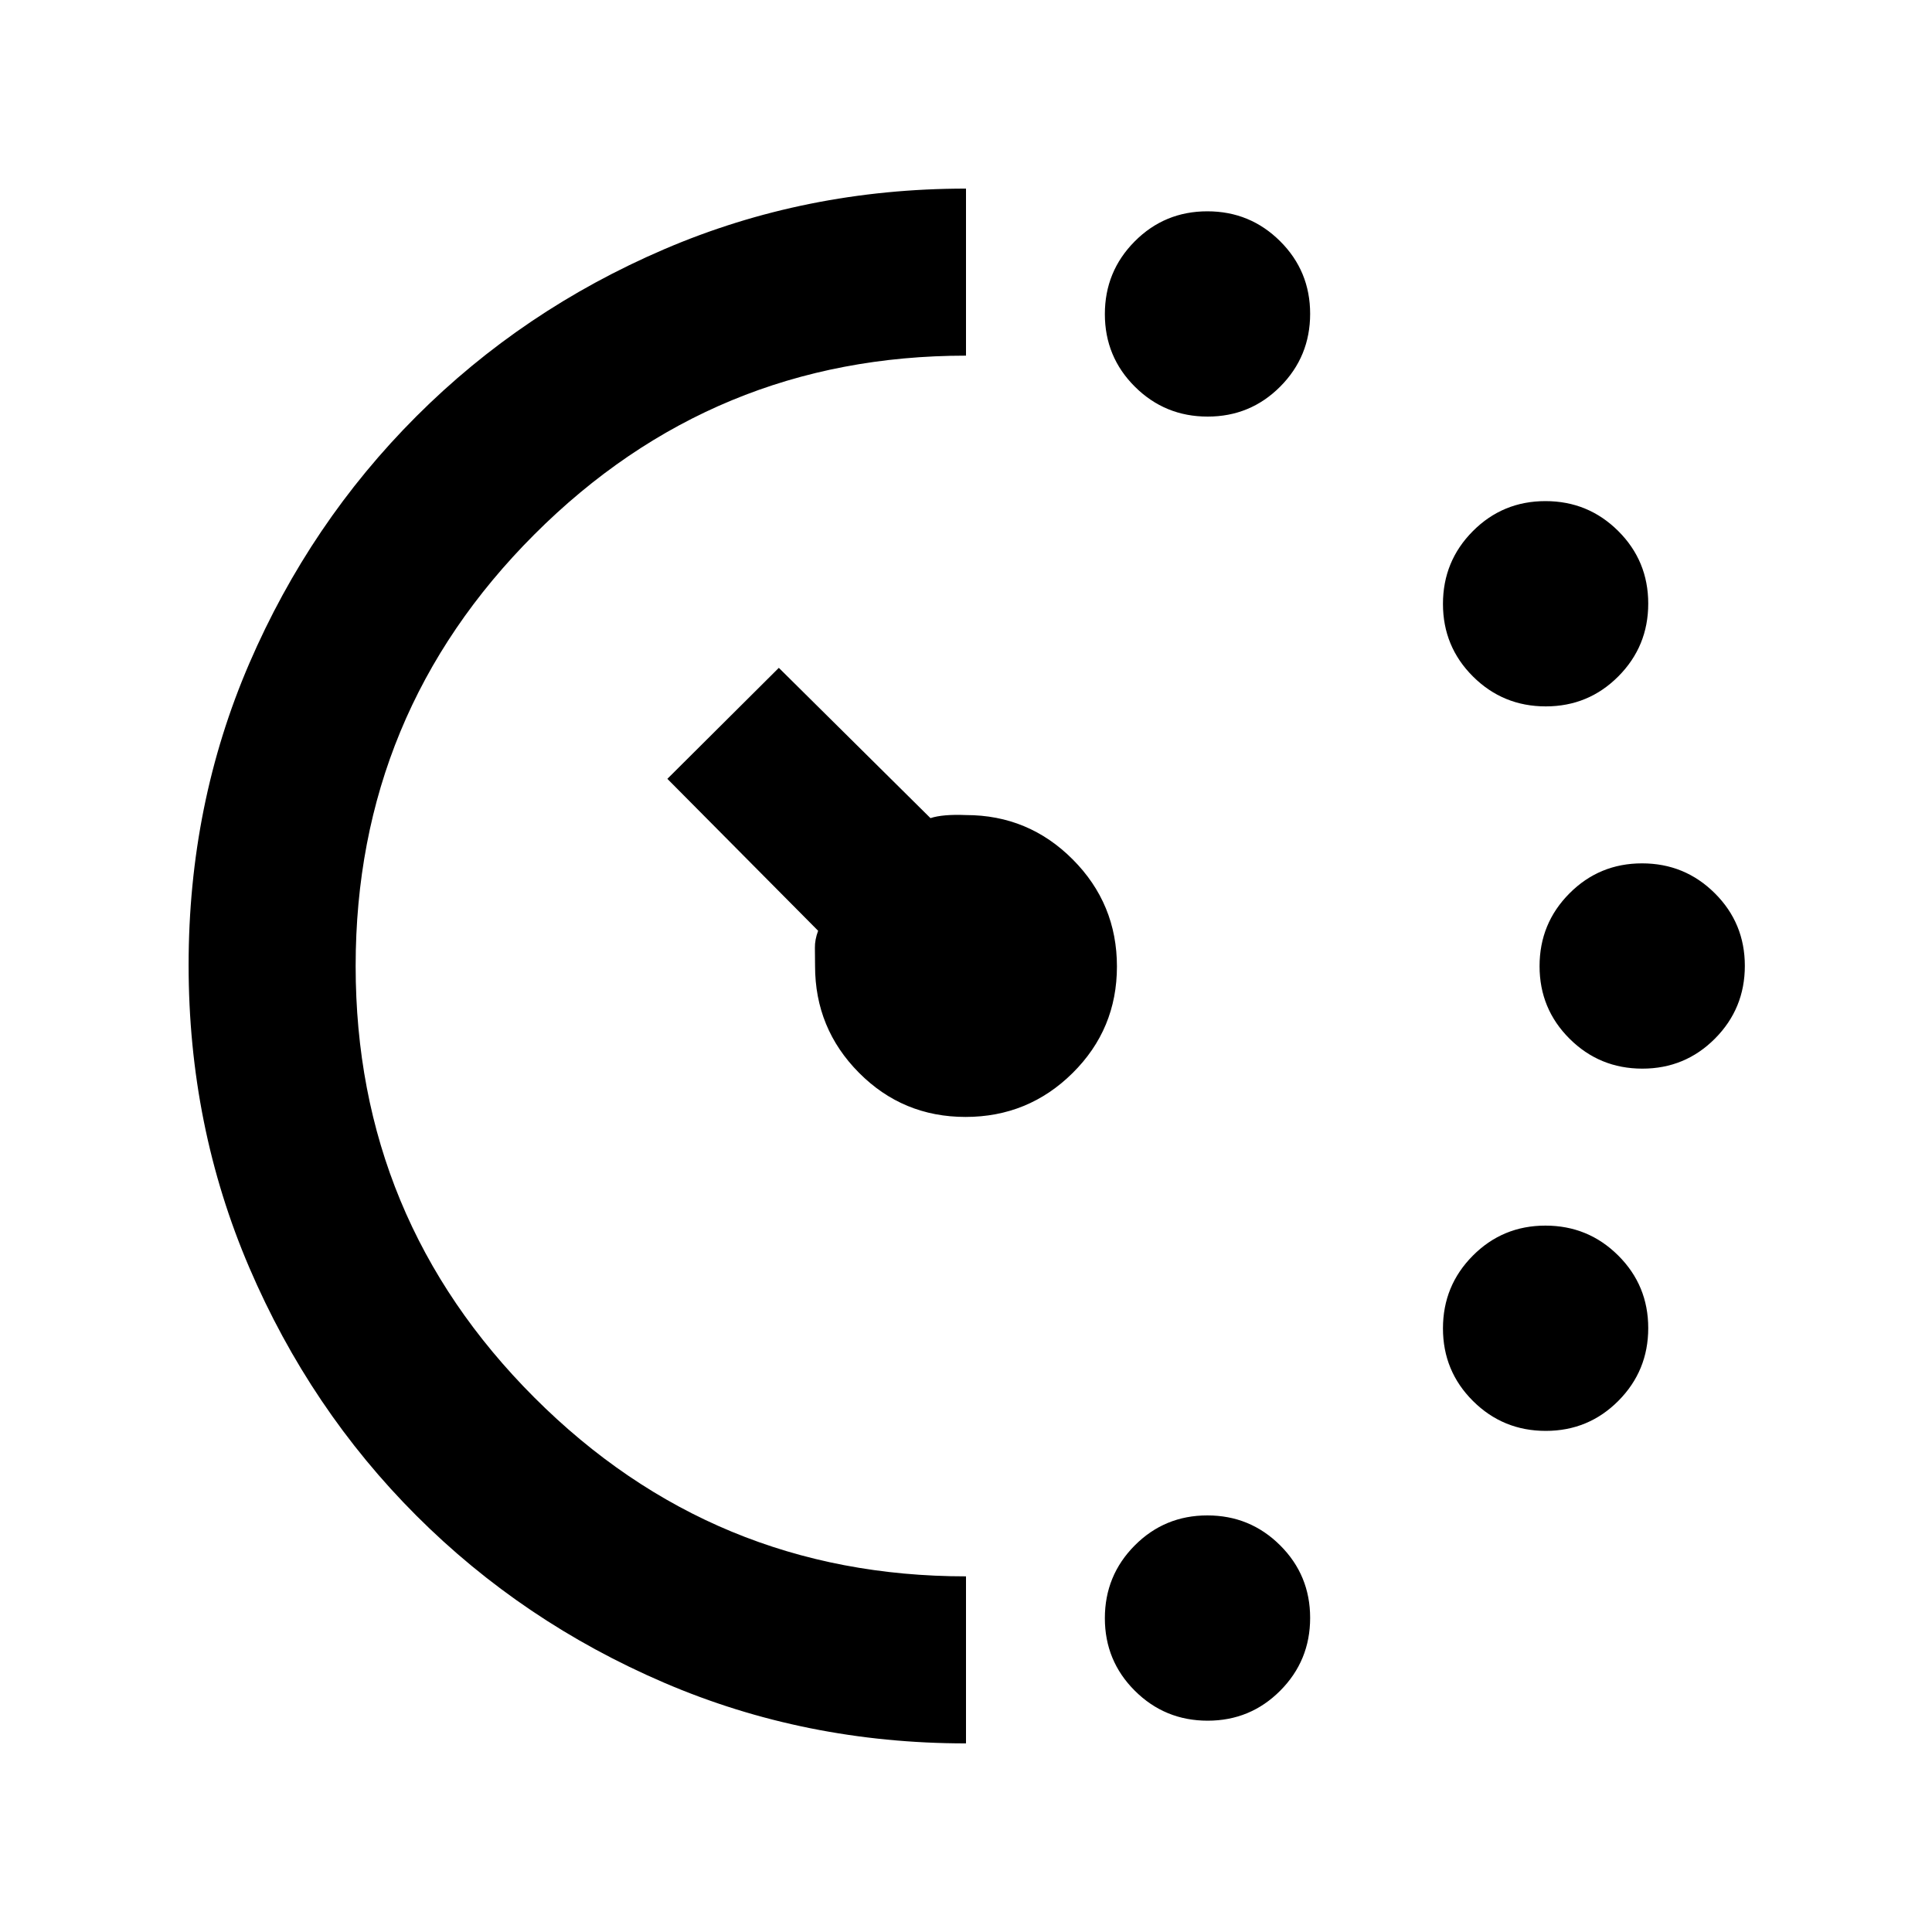 <svg xmlns="http://www.w3.org/2000/svg" height="20" viewBox="0 96 960 960" width="20"><path d="M600.077 303q-21.229 0-36.153-14.846Q549 273.307 549 252.077q0-21.229 14.846-36.153Q578.693 201 599.923 201q21.229 0 36.153 14.846Q651 230.693 651 251.923q0 21.229-14.846 36.153Q621.307 303 600.077 303Zm0 648q-21.229 0-36.153-14.846Q549 921.307 549 900.077q0-21.229 14.846-36.153Q578.693 849 599.923 849q21.229 0 36.153 14.846Q651 878.693 651 899.923q0 21.229-14.846 36.153Q621.307 951 600.077 951Zm168-504q-21.229 0-36.153-14.846Q717 417.307 717 396.077q0-21.229 14.846-36.153Q746.693 345 767.923 345q21.229 0 36.153 14.846Q819 374.693 819 395.923q0 21.229-14.846 36.153Q789.307 447 768.077 447Zm0 360q-21.229 0-36.153-14.846Q717 777.307 717 756.077q0-21.229 14.846-36.153Q746.693 705 767.923 705q21.229 0 36.153 14.846Q819 734.693 819 755.923q0 21.229-14.846 36.153Q789.307 807 768.077 807Zm48-180q-21.229 0-36.153-14.846Q765 597.307 765 576.077q0-21.229 14.846-36.153Q794.693 525 815.923 525q21.229 0 36.153 14.846Q867 554.693 867 575.923q0 21.229-14.846 36.153Q837.307 627 816.077 627ZM480 962.283q-79.849 0-150.078-30.181T206.885 849.11q-52.808-52.81-82.988-123.188-30.18-70.377-30.18-150.396 0-80.018 30.18-149.931 30.18-69.912 82.988-122.717 52.808-52.805 123.037-82.983Q400.151 189.717 480 189.717v83.001q-125.63 0-214.456 88.826T176.718 576q0 125.63 88.826 214.456T480 879.282v83.001ZM479.765 651q-31.156 0-52.961-21.97Q405 607.06 405 576q0-5.044-.08-9.016-.08-3.971 1.602-8.49L331.609 483 387 427.848l75.348 74.674q6.065-2 17.652-1.522 31.06 0 53.03 22.039Q555 545.078 555 576.234q0 31.157-22.039 52.962Q510.922 651 479.765 651Z"/></svg>